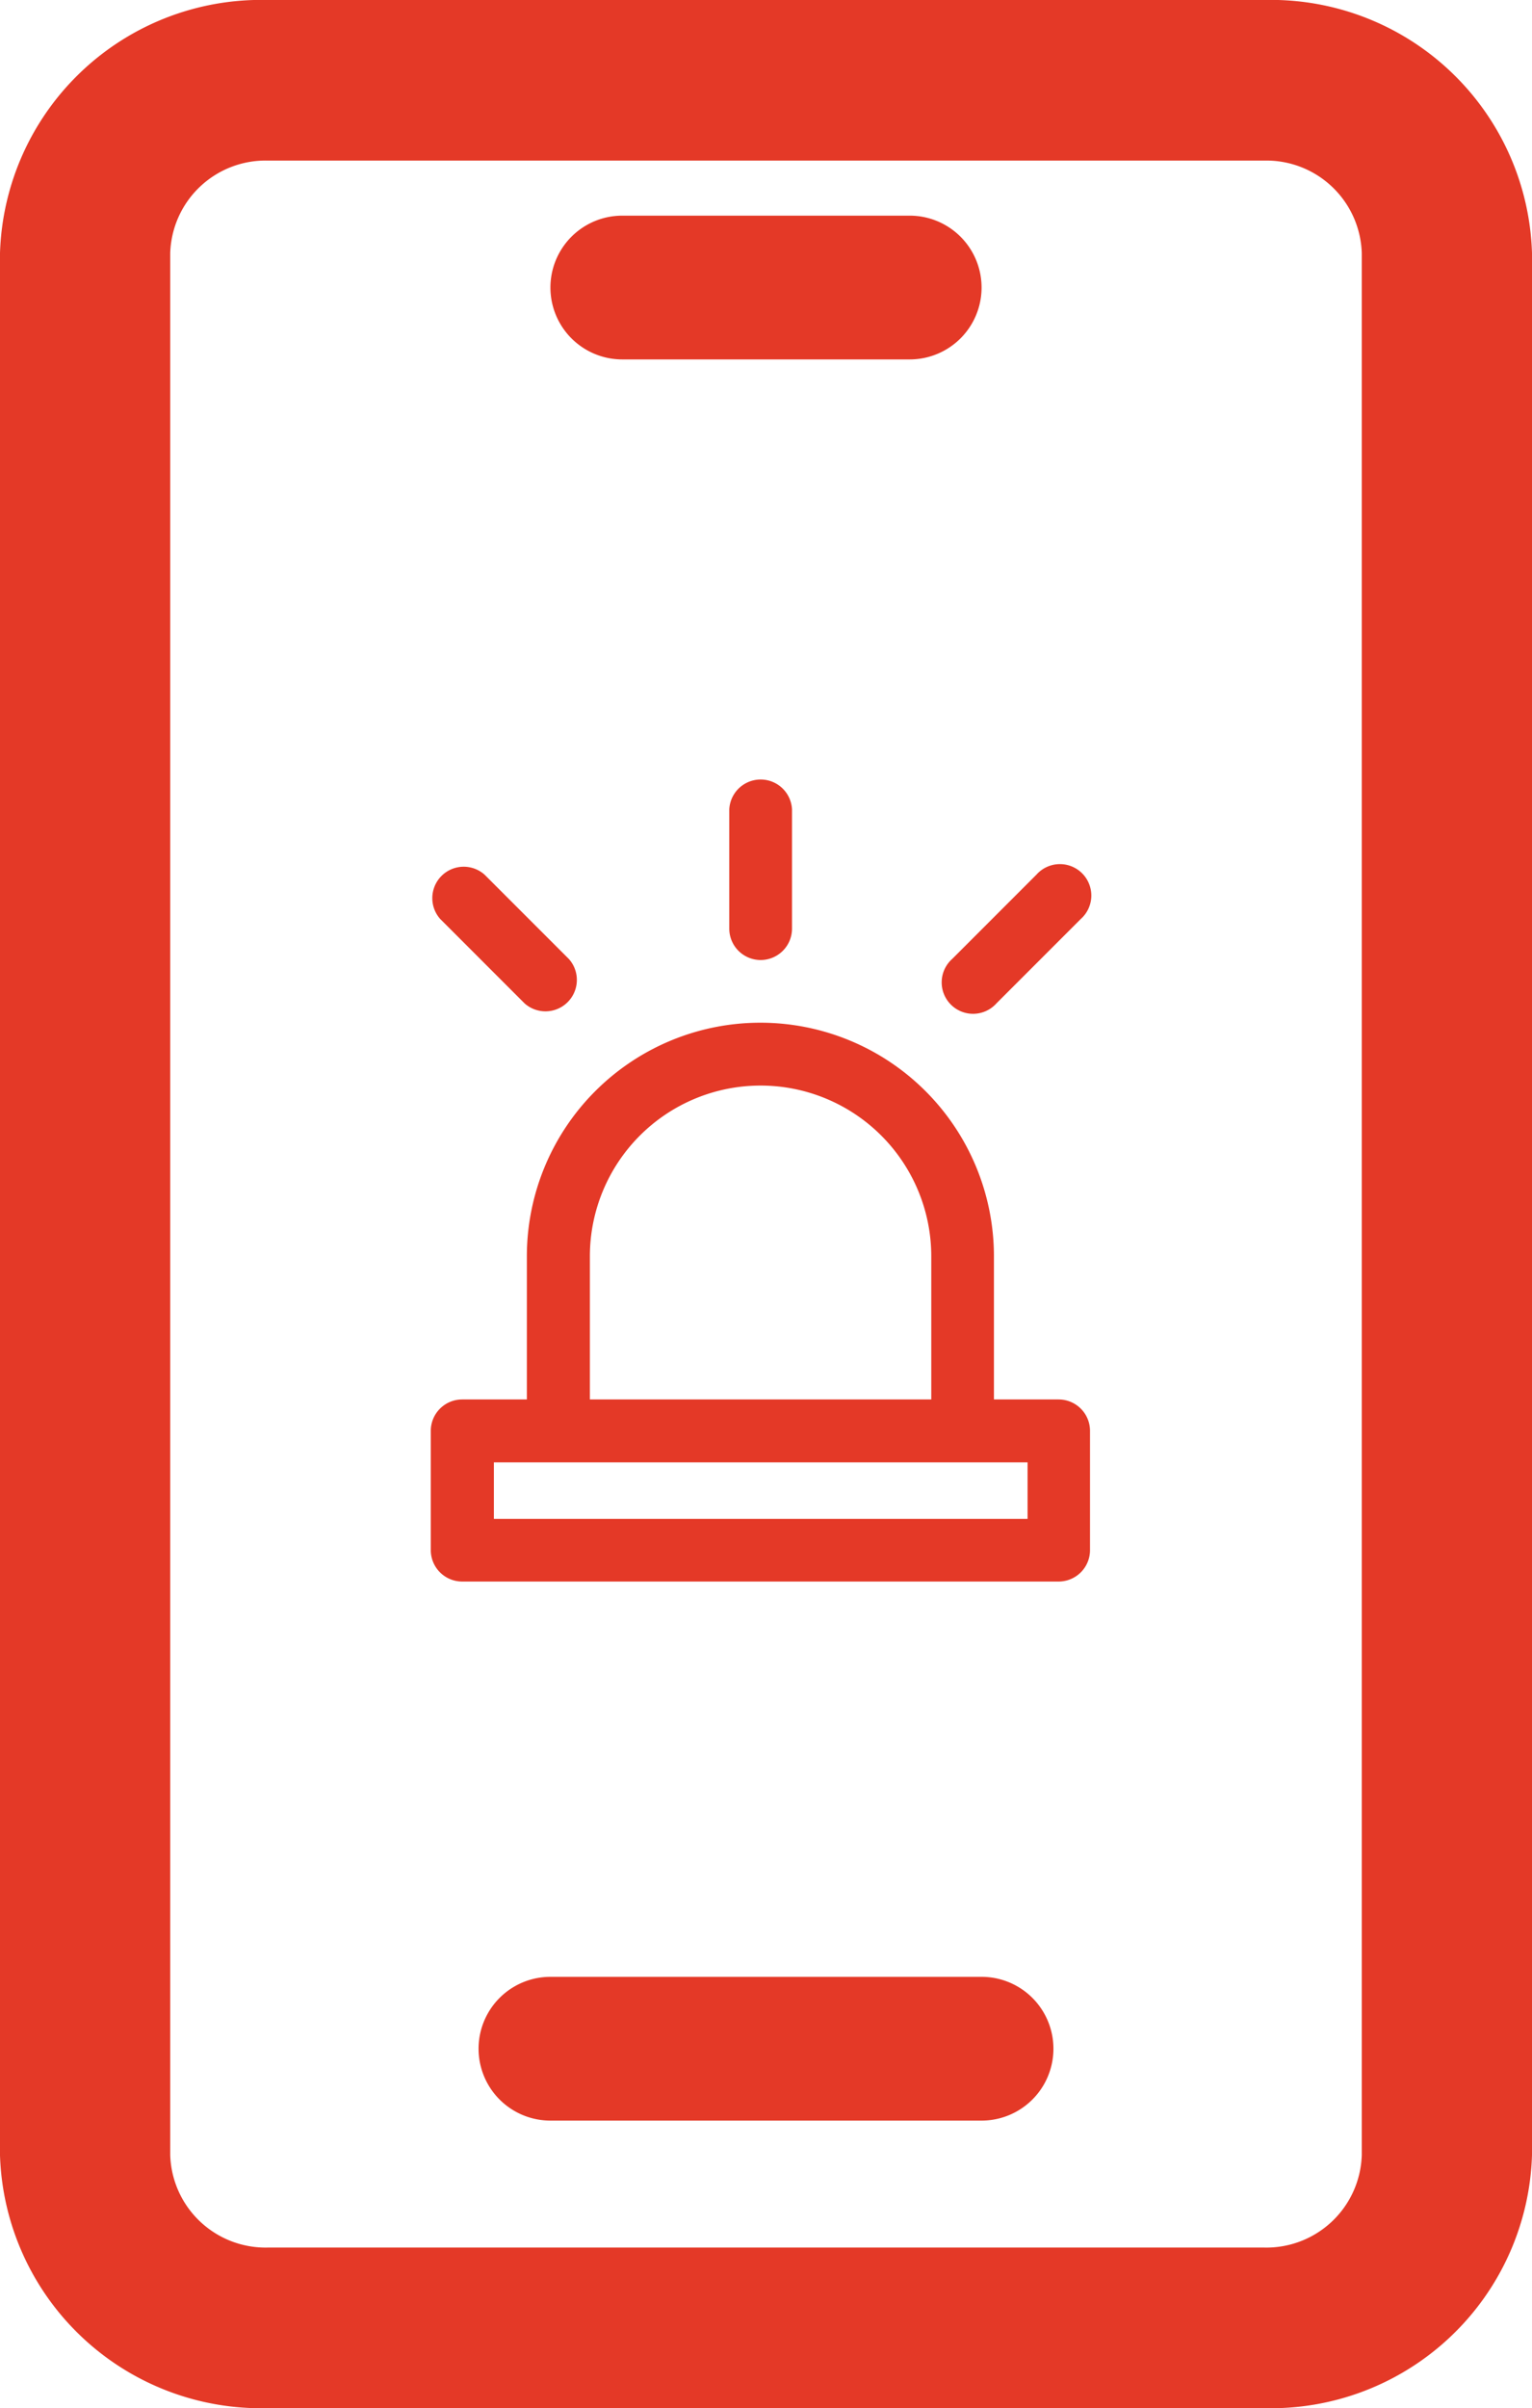 <svg xmlns="http://www.w3.org/2000/svg" width="21.32" height="33.5" viewBox="0 0 21.32 33.5">
  <g id="emergency-number" transform="translate(-7 -1)">
    <path id="Path_1289" data-name="Path 1289" d="M24.588,1H10.73A3.635,3.635,0,0,0,7,4.519V30.984A3.635,3.635,0,0,0,10.732,34.5H24.59a3.635,3.635,0,0,0,3.73-3.519V4.519A3.635,3.635,0,0,0,24.588,1Zm1.363,29.981a1.328,1.328,0,0,1-1.363,1.285H10.73a1.328,1.328,0,0,1-1.361-1.285V4.519a1.328,1.328,0,0,1,1.363-1.285H24.59a1.328,1.328,0,0,1,1.361,1.285Z" transform="translate(0)" fill="#e43927"/>
    <path id="Path_1290" data-name="Path 1290" d="M19,25H13a1,1,0,0,0,0,2h6a1,1,0,0,0,0-2Z" transform="translate(1.66 3.5)" fill="#e43927"/>
    <path id="Path_1291" data-name="Path 1291" d="M14,6h4a1,1,0,0,0,0-2H14a1,1,0,0,0,0,2Z" transform="translate(1.66)" fill="#e43927"/>
    <g id="Group_178" data-name="Group 178" transform="translate(13 11.823)">
      <path id="Path_1369" data-name="Path 1369" d="M54.732,161.239h-.9v-1.991a3.249,3.249,0,1,0-6.5,0v1.991h-.9a.437.437,0,0,0-.437.437v1.659a.437.437,0,0,0,.437.437h8.3a.437.437,0,0,0,.437-.437v-1.659A.437.437,0,0,0,54.732,161.239Zm-6.523-1.991a2.375,2.375,0,0,1,4.751,0v1.991H48.209ZM54.3,162.9H46.873v-.786H54.3Z" transform="translate(-46 -152.594)" fill="#e43927"/>
      <path id="Path_1370" data-name="Path 1370" d="M236.437,2.532a.437.437,0,0,0,.437-.437V.437a.437.437,0,0,0-.873,0V2.1A.437.437,0,0,0,236.437,2.532Z" transform="translate(-231.852)" fill="#e43927"/>
      <path id="Path_1371" data-name="Path 1371" d="M373.005,57.61l1.173-1.173a.437.437,0,1,0-.617-.617l-1.173,1.173a.437.437,0,1,0,.617.617Z" transform="translate(-365.137 -54.476)" fill="#e43927"/>
      <path id="Path_1372" data-name="Path 1372" d="M47.3,57.61a.437.437,0,0,0,.617-.617l-1.173-1.173a.437.437,0,0,0-.617.617Z" transform="translate(-46 -54.475)" fill="#e43927"/>
    </g>
  </g>
</svg>
